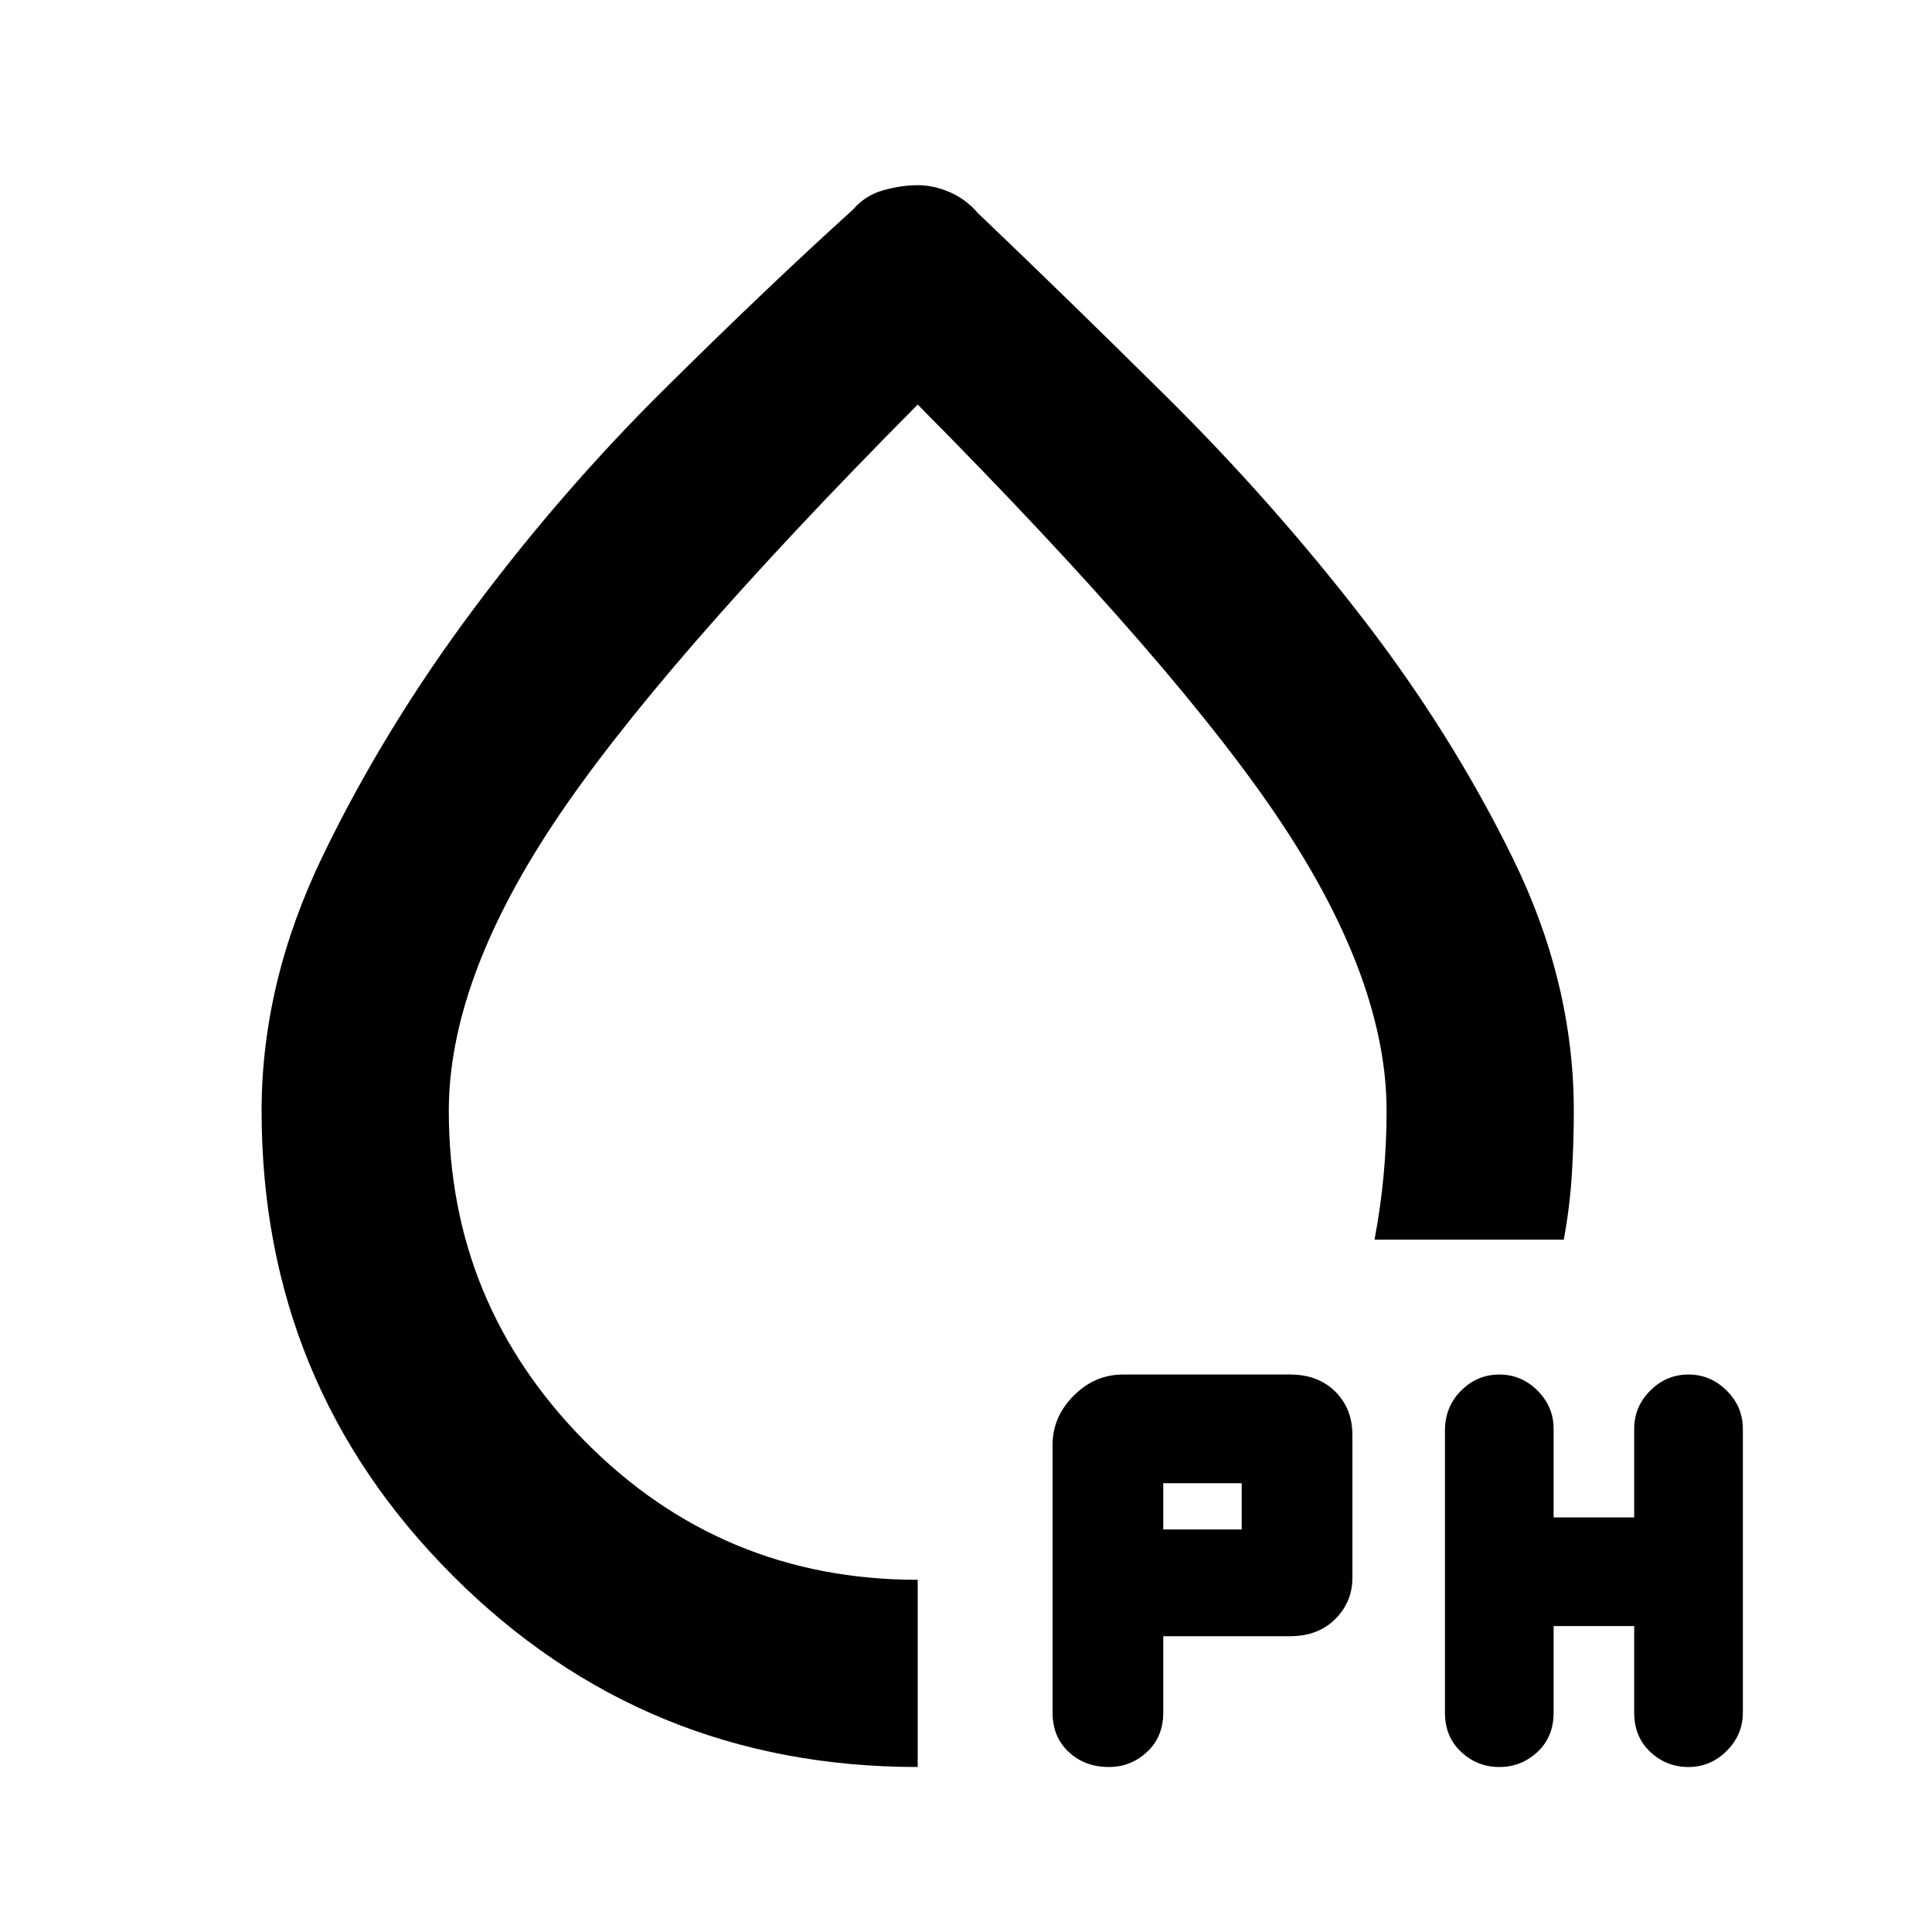<svg xmlns="http://www.w3.org/2000/svg" height="20" width="20"><path d="M9.5 18.292q-2.833 0-4.812-1.98-1.98-1.979-1.98-4.812 0-1.333.636-2.646.635-1.312 1.552-2.541.916-1.23 1.989-2.292 1.073-1.063 1.948-1.854.125-.146.313-.198.187-.052.354-.052.167 0 .333.073.167.072.292.218.854.813 1.948 1.896 1.094 1.084 2.021 2.281.927 1.198 1.562 2.49.636 1.292.636 2.625 0 .333-.021.667-.021.333-.083.666h-1.959q.063-.333.094-.666.031-.334.031-.667 0-1.333-1.073-2.958Q12.208 6.917 9.5 4.188 6.792 6.917 5.719 8.542T4.646 11.5q0 2 1.416 3.427 1.417 1.427 3.438 1.427Zm0-8.021Zm3.854 6.667h-1.312v.791q0 .25-.167.406-.167.157-.396.157-.25 0-.417-.157-.166-.156-.166-.406v-2.771q0-.291.219-.51.218-.219.51-.219h1.729q.292 0 .469.177t.177.448v1.479q0 .25-.177.427-.177.178-.469.178Zm2.729-.105v.896q0 .25-.166.406-.167.157-.396.157t-.396-.157q-.167-.156-.167-.406v-2.917q0-.25.167-.416.167-.167.396-.167t.396.167q.166.166.166.396v.916h.834v-.916q0-.23.166-.396.167-.167.396-.167t.396.167q.167.166.167.396v2.937q0 .229-.167.396t-.396.167q-.229 0-.396-.157-.166-.156-.166-.406v-.896Zm-4.041-1h.812v-.479h-.812Z"/></svg>